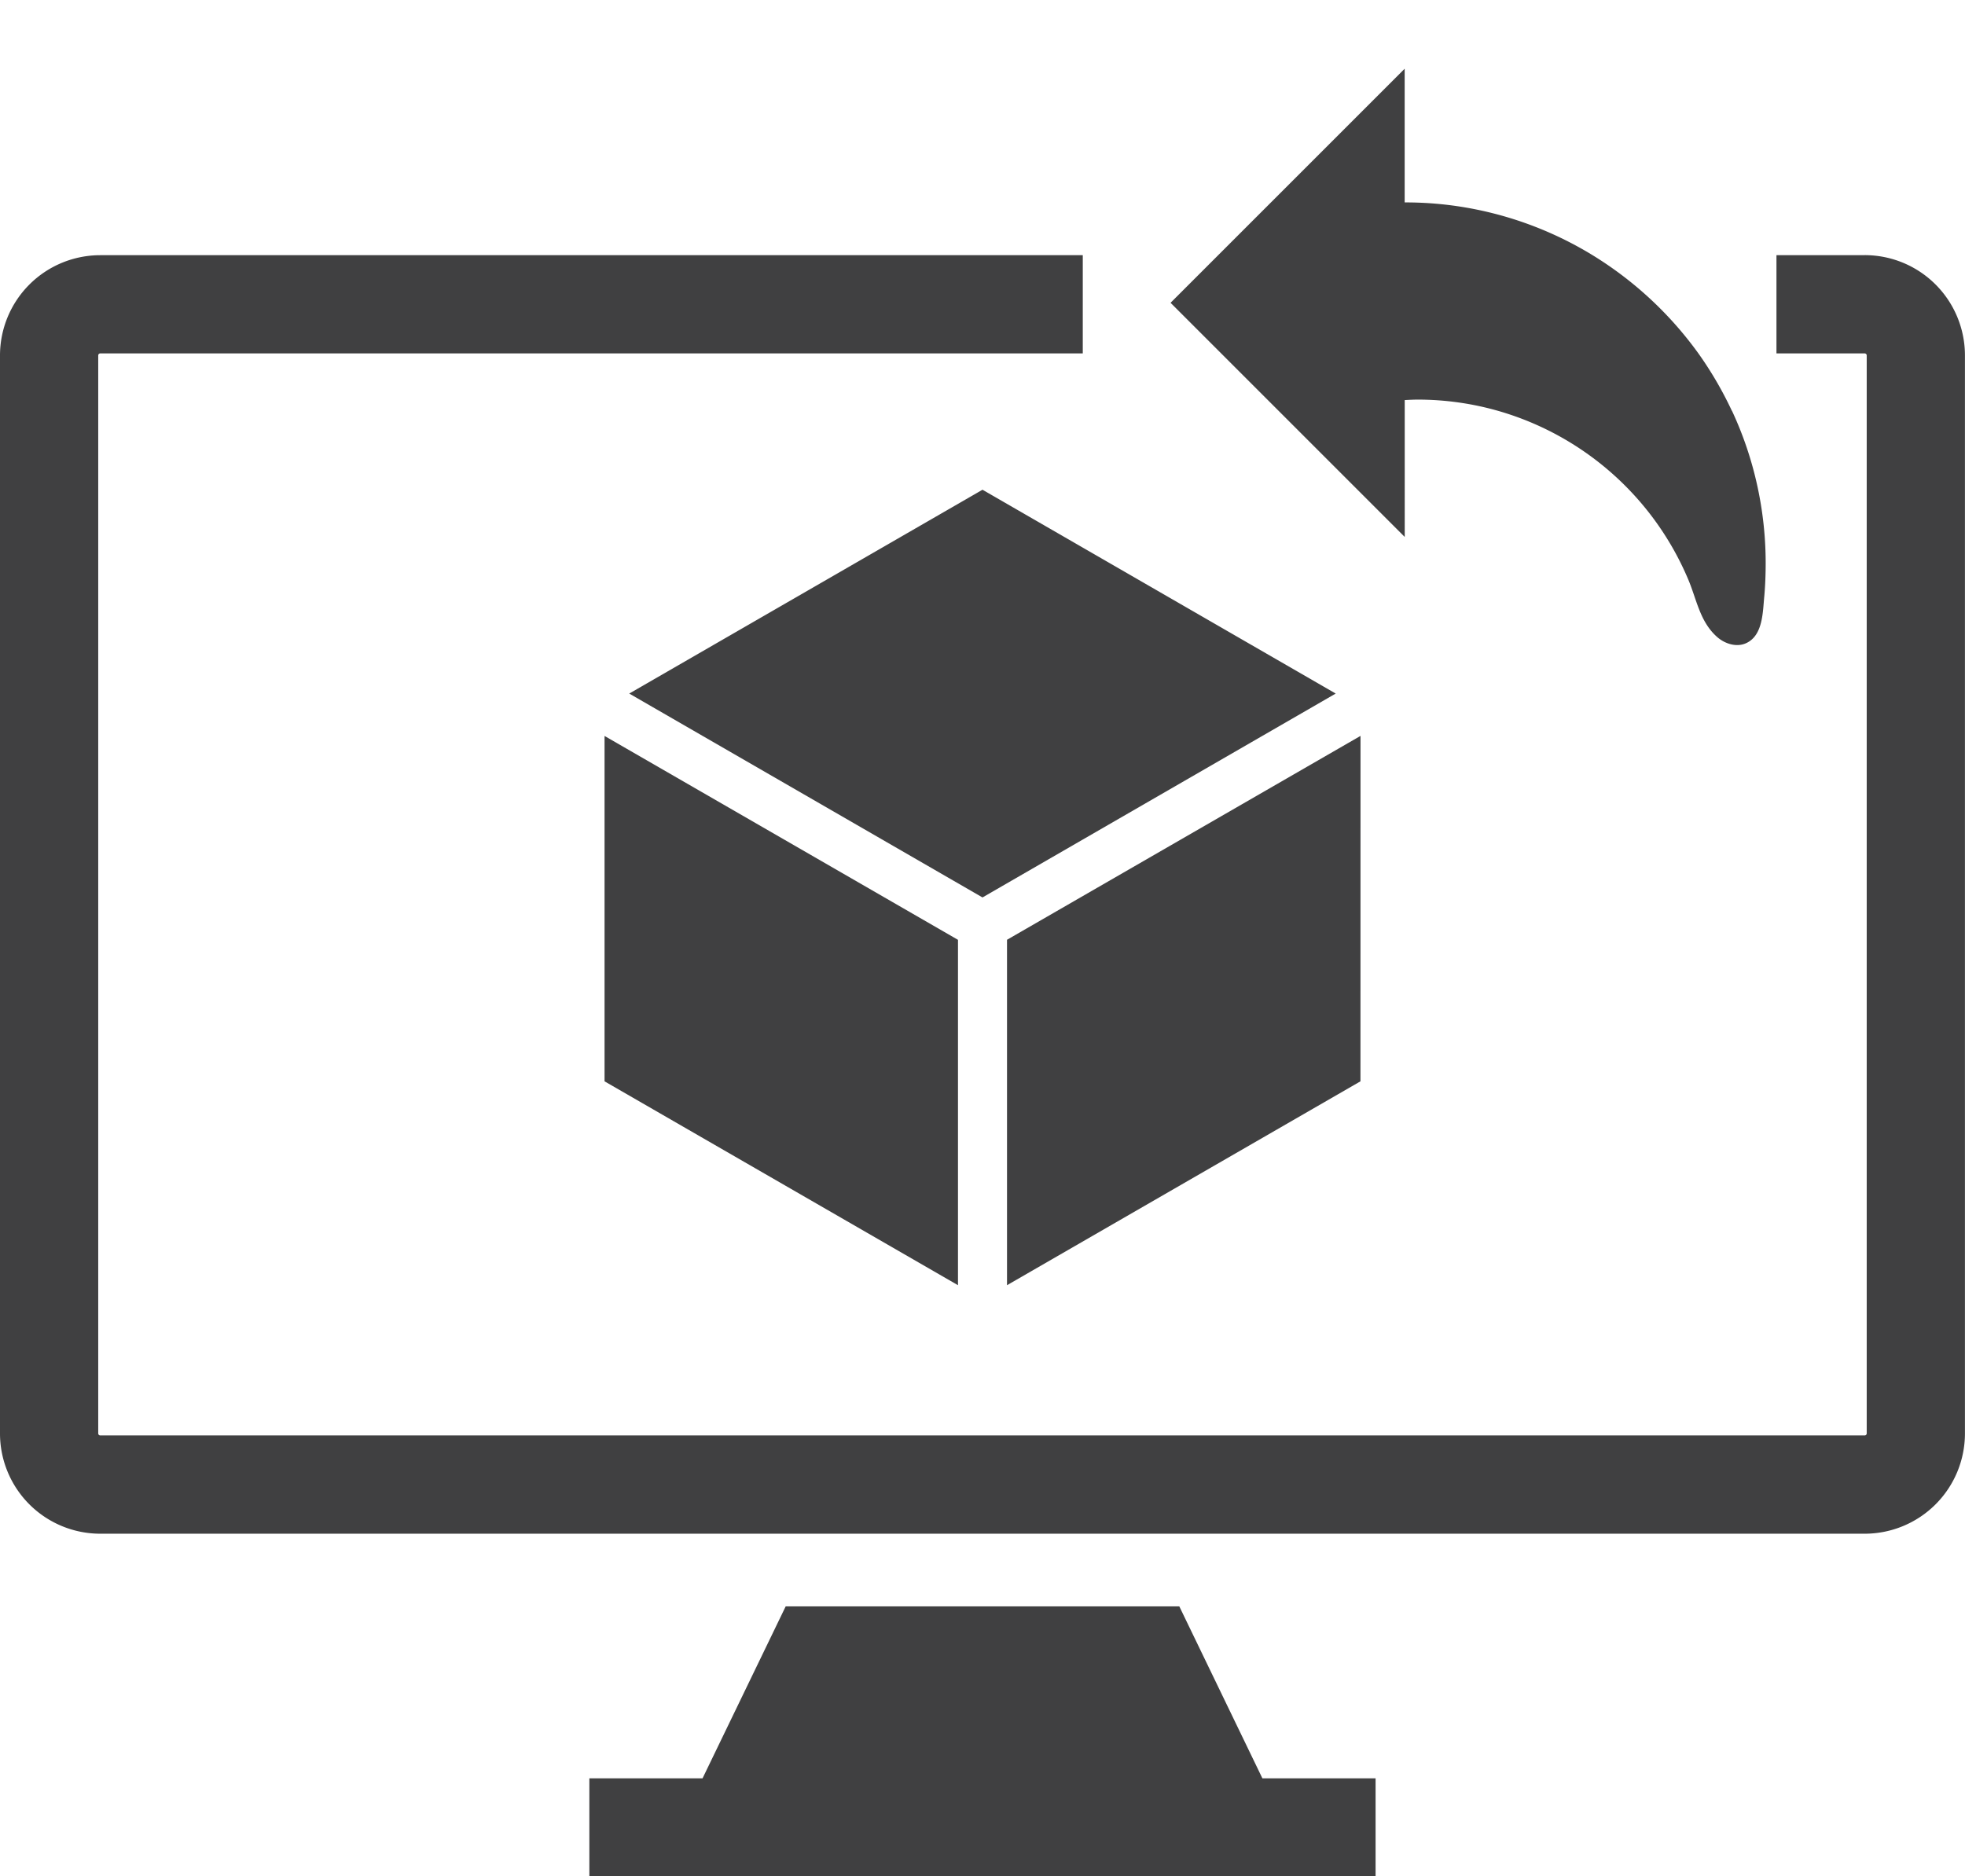 <svg role="img" viewBox="0 0 33.508 32" xmlns="http://www.w3.org/2000/svg"><path d="M20.11 27.395h-6.712l-1.418 2.933h-1.93V32h13.407v-1.672h-1.93ZM31.797 4.352h-1.504v1.675h1.504c.02 0 .035.016.035.035v18.383c0 .02-.016.035-.035.035H1.71a.035.035 0 0 1-.035-.035V6.063c0-.02.015-.036.035-.036h16.754V4.352H1.71A1.71 1.71 0 0 0 0 6.062v18.383a1.71 1.71 0 0 0 1.71 1.711h30.087a1.71 1.71 0 0 0 1.71-1.71V6.062a1.71 1.71 0 0 0-1.71-1.711M20.824 6.027l3.13 3.13V6.823c.077-.004.151-.008.226-.008a4.979 4.979 0 0 1 1.367.192 5.023 5.023 0 0 1 3.238 2.867c.149.348.2.734.504.996.133.113.328.172.488.098.29-.133.282-.54.309-.805.016-.184.023-.371.023-.559 0-.894-.195-1.785-.574-2.597l-.004-.004a6.252 6.252 0 0 0-.57-.977 6.25 6.25 0 0 0-1.805-1.675 6.136 6.136 0 0 0-2-.782 6.08 6.08 0 0 0-1.203-.117v-2.28l-3.992 3.992ZM10.309 18.441l6.027 3.477v-5.89l-6.027-3.477ZM23.2 12.55l-6.028 3.477v5.891l6.027-3.477Zm-.423-.722-6.023-3.476-6.024 3.476 6.024 3.477Zm0 0" style="stroke:none;fill-rule:nonzero;fill:rgb(25.098%,25.098%,25.49%);fill-opacity:1"/></svg>